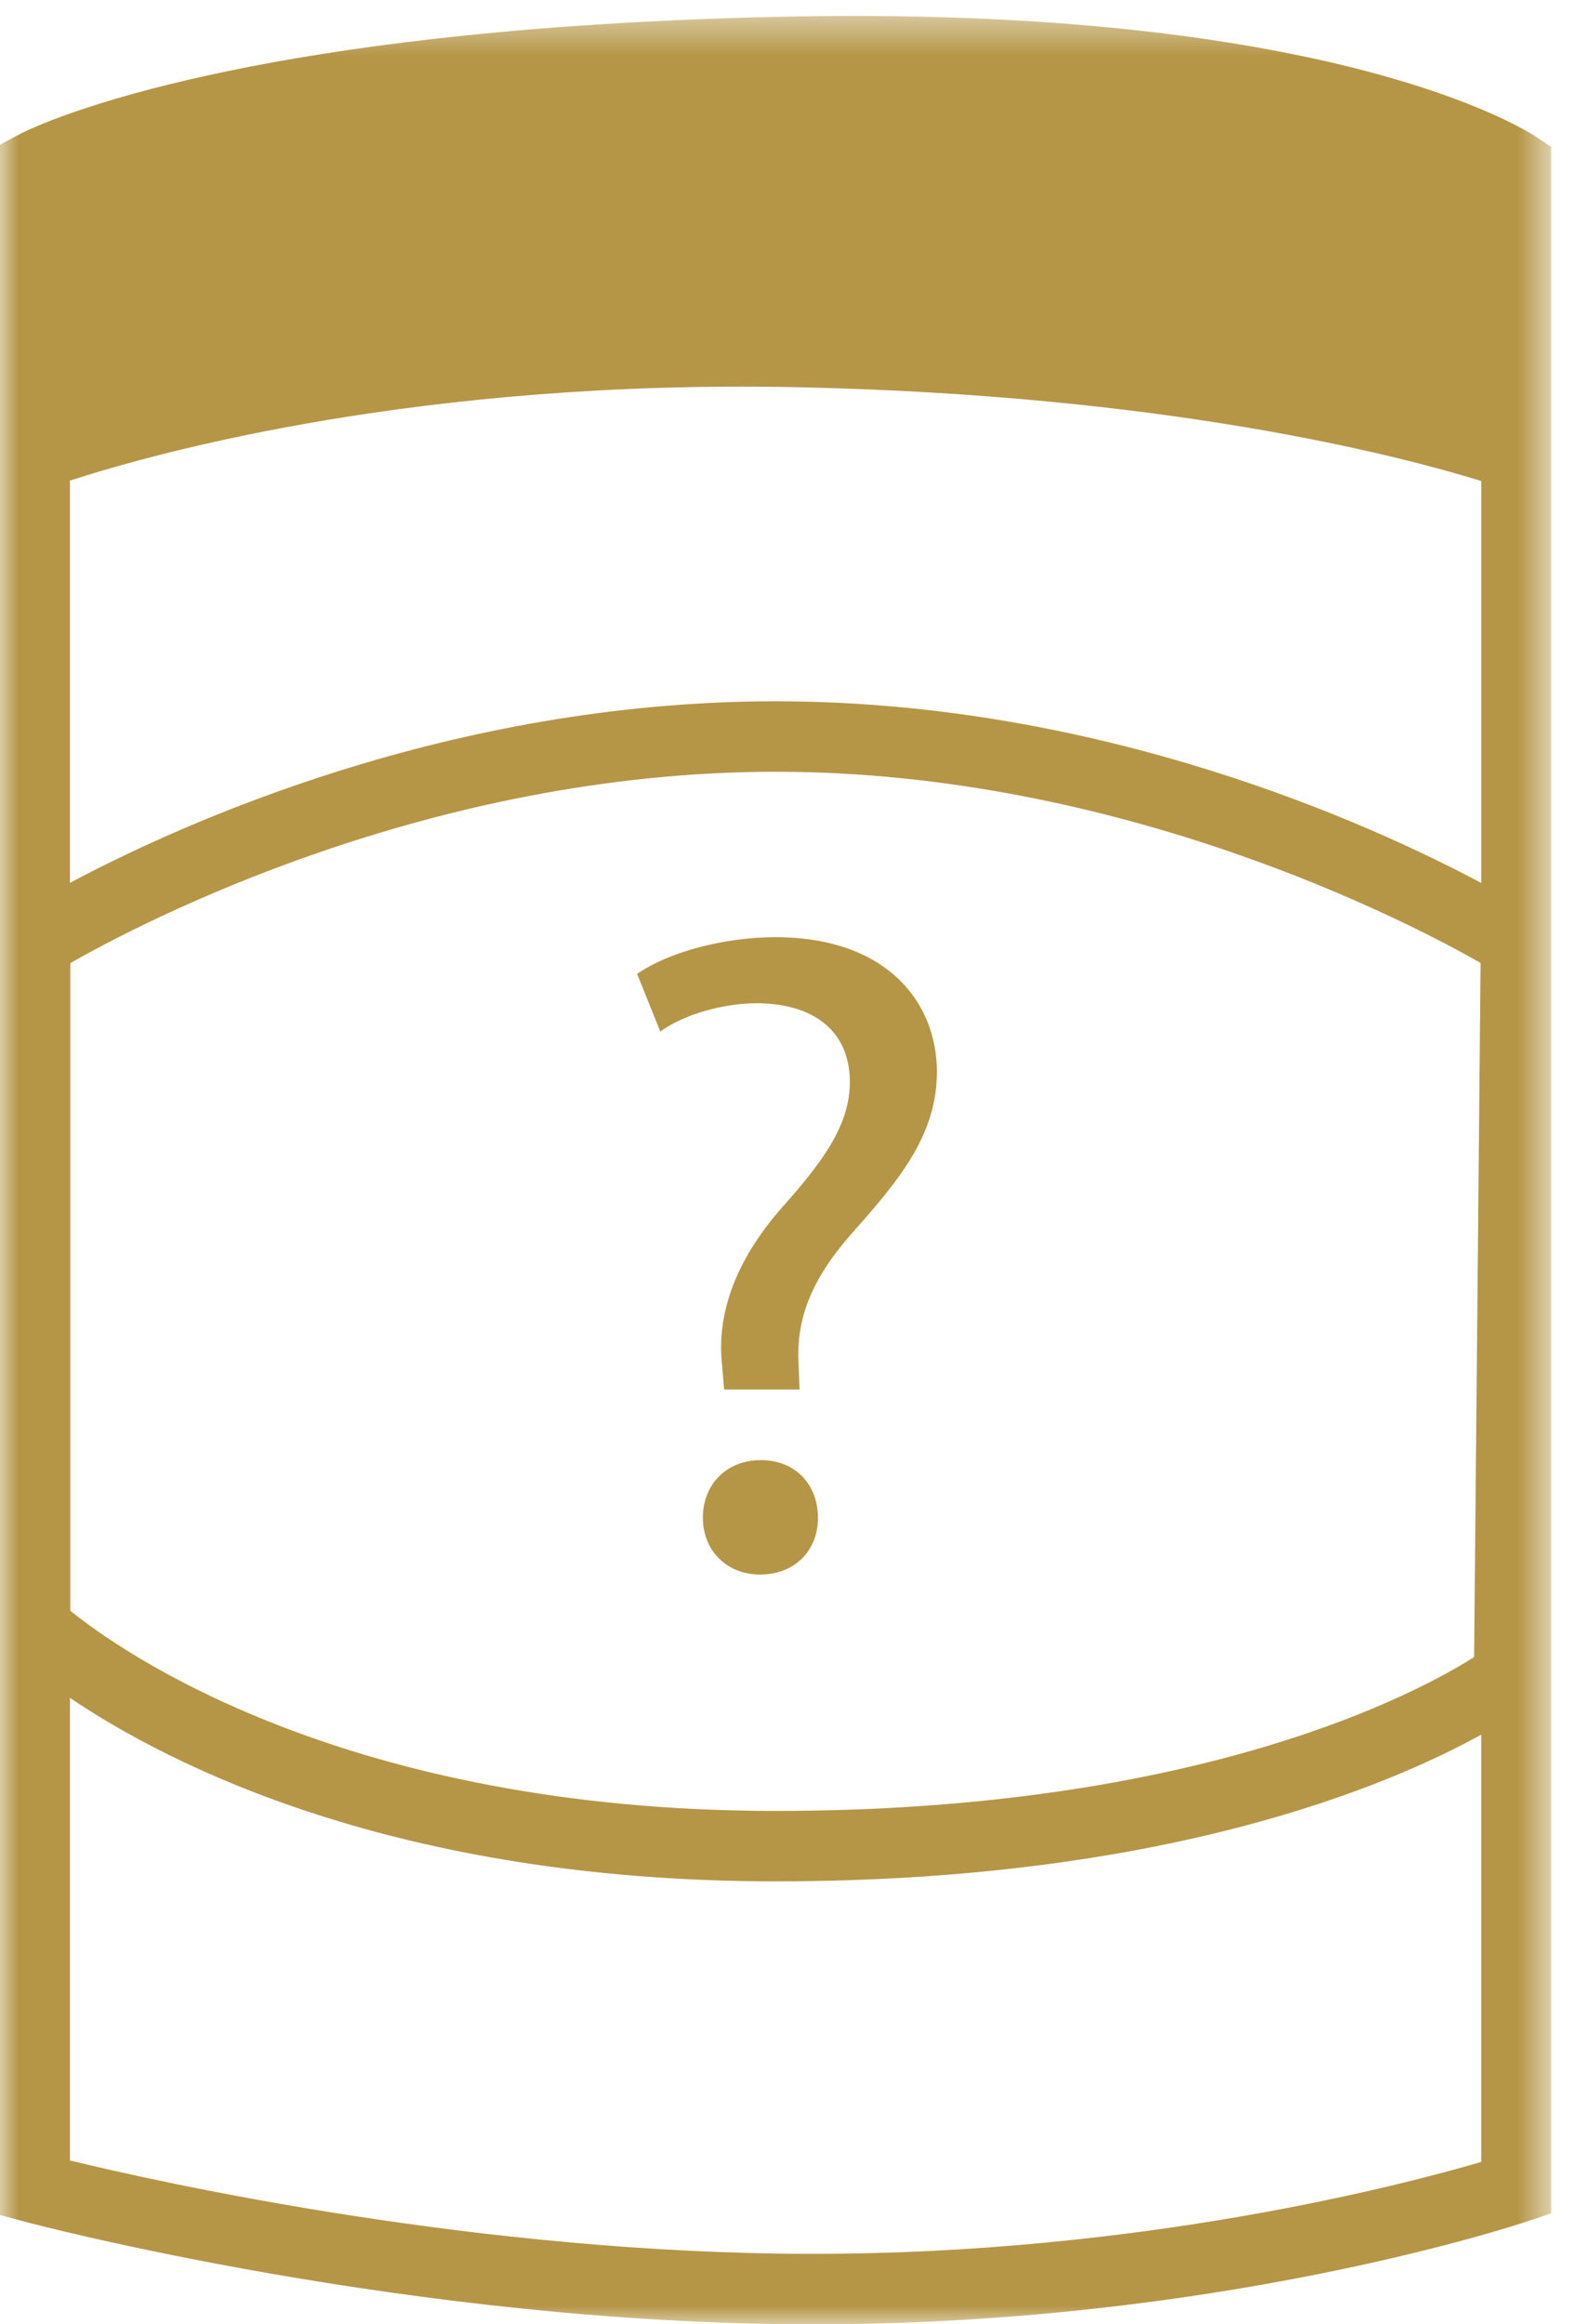 <svg xmlns="http://www.w3.org/2000/svg" xmlns:xlink="http://www.w3.org/1999/xlink" width="42" height="62"><defs><path id="a" d="M0 62h41.39V.426H0z"/></defs><g fill="none" fill-rule="evenodd"><mask id="b" fill="#fff"><use xlink:href="#a"/></mask><path fill="#B59647" d="M21.7 60.121c-8.878 0-17.395-1.898-19.834-2.491V45.29c2.638 1.781 8.685 4.894 18.828 4.894 10.38 0 16.375-2.555 18.83-3.913v11.398c-2.09.612-9.09 2.452-17.824 2.452zm17.807-34.434l-.172 18.515c-1.443.917-7.272 4.104-18.641 4.104-11.489 0-17.485-4.26-18.818-5.34V25.691c1.877-1.072 9.565-5.105 18.818-5.105 9.244 0 16.927 4.025 18.813 5.1zM21.28 10.329c9.828.205 16.026 1.817 18.245 2.502v10.722c-2.931-1.562-10.124-4.846-18.831-4.846-8.704 0-15.893 3.28-18.828 4.843V12.82c2.41-.78 9.407-2.699 19.414-2.491zm19.695-6.687C40.759 3.498 35.54.103 20.673.45 5.884.79.707 3.48.493 3.595L0 3.86v55.225l.692.186c.103.027 10.292 2.73 21.008 2.73 10.746 0 18.719-2.634 19.053-2.747l.638-.213V3.921l-.416-.279z" mask="url(#b)"/><path fill="#B59647" d="M18.755 40.486c0-.904.645-1.538 1.548-1.538s1.523.634 1.523 1.538c0 .856-.594 1.514-1.549 1.514-.903 0-1.522-.658-1.522-1.514zm.567-3.42l-.052-.634c-.154-1.319.31-2.76 1.6-4.227 1.162-1.295 1.807-2.247 1.807-3.345 0-1.246-.826-2.076-2.452-2.1-.928 0-1.961.292-2.606.756L17 25.978c.85-.586 2.322-.978 3.69-.978 2.97 0 4.31 1.734 4.31 3.591 0 1.661-.98 2.858-2.218 4.25-1.137 1.27-1.55 2.346-1.472 3.59l.026.634h-2.014z"/></g></svg>